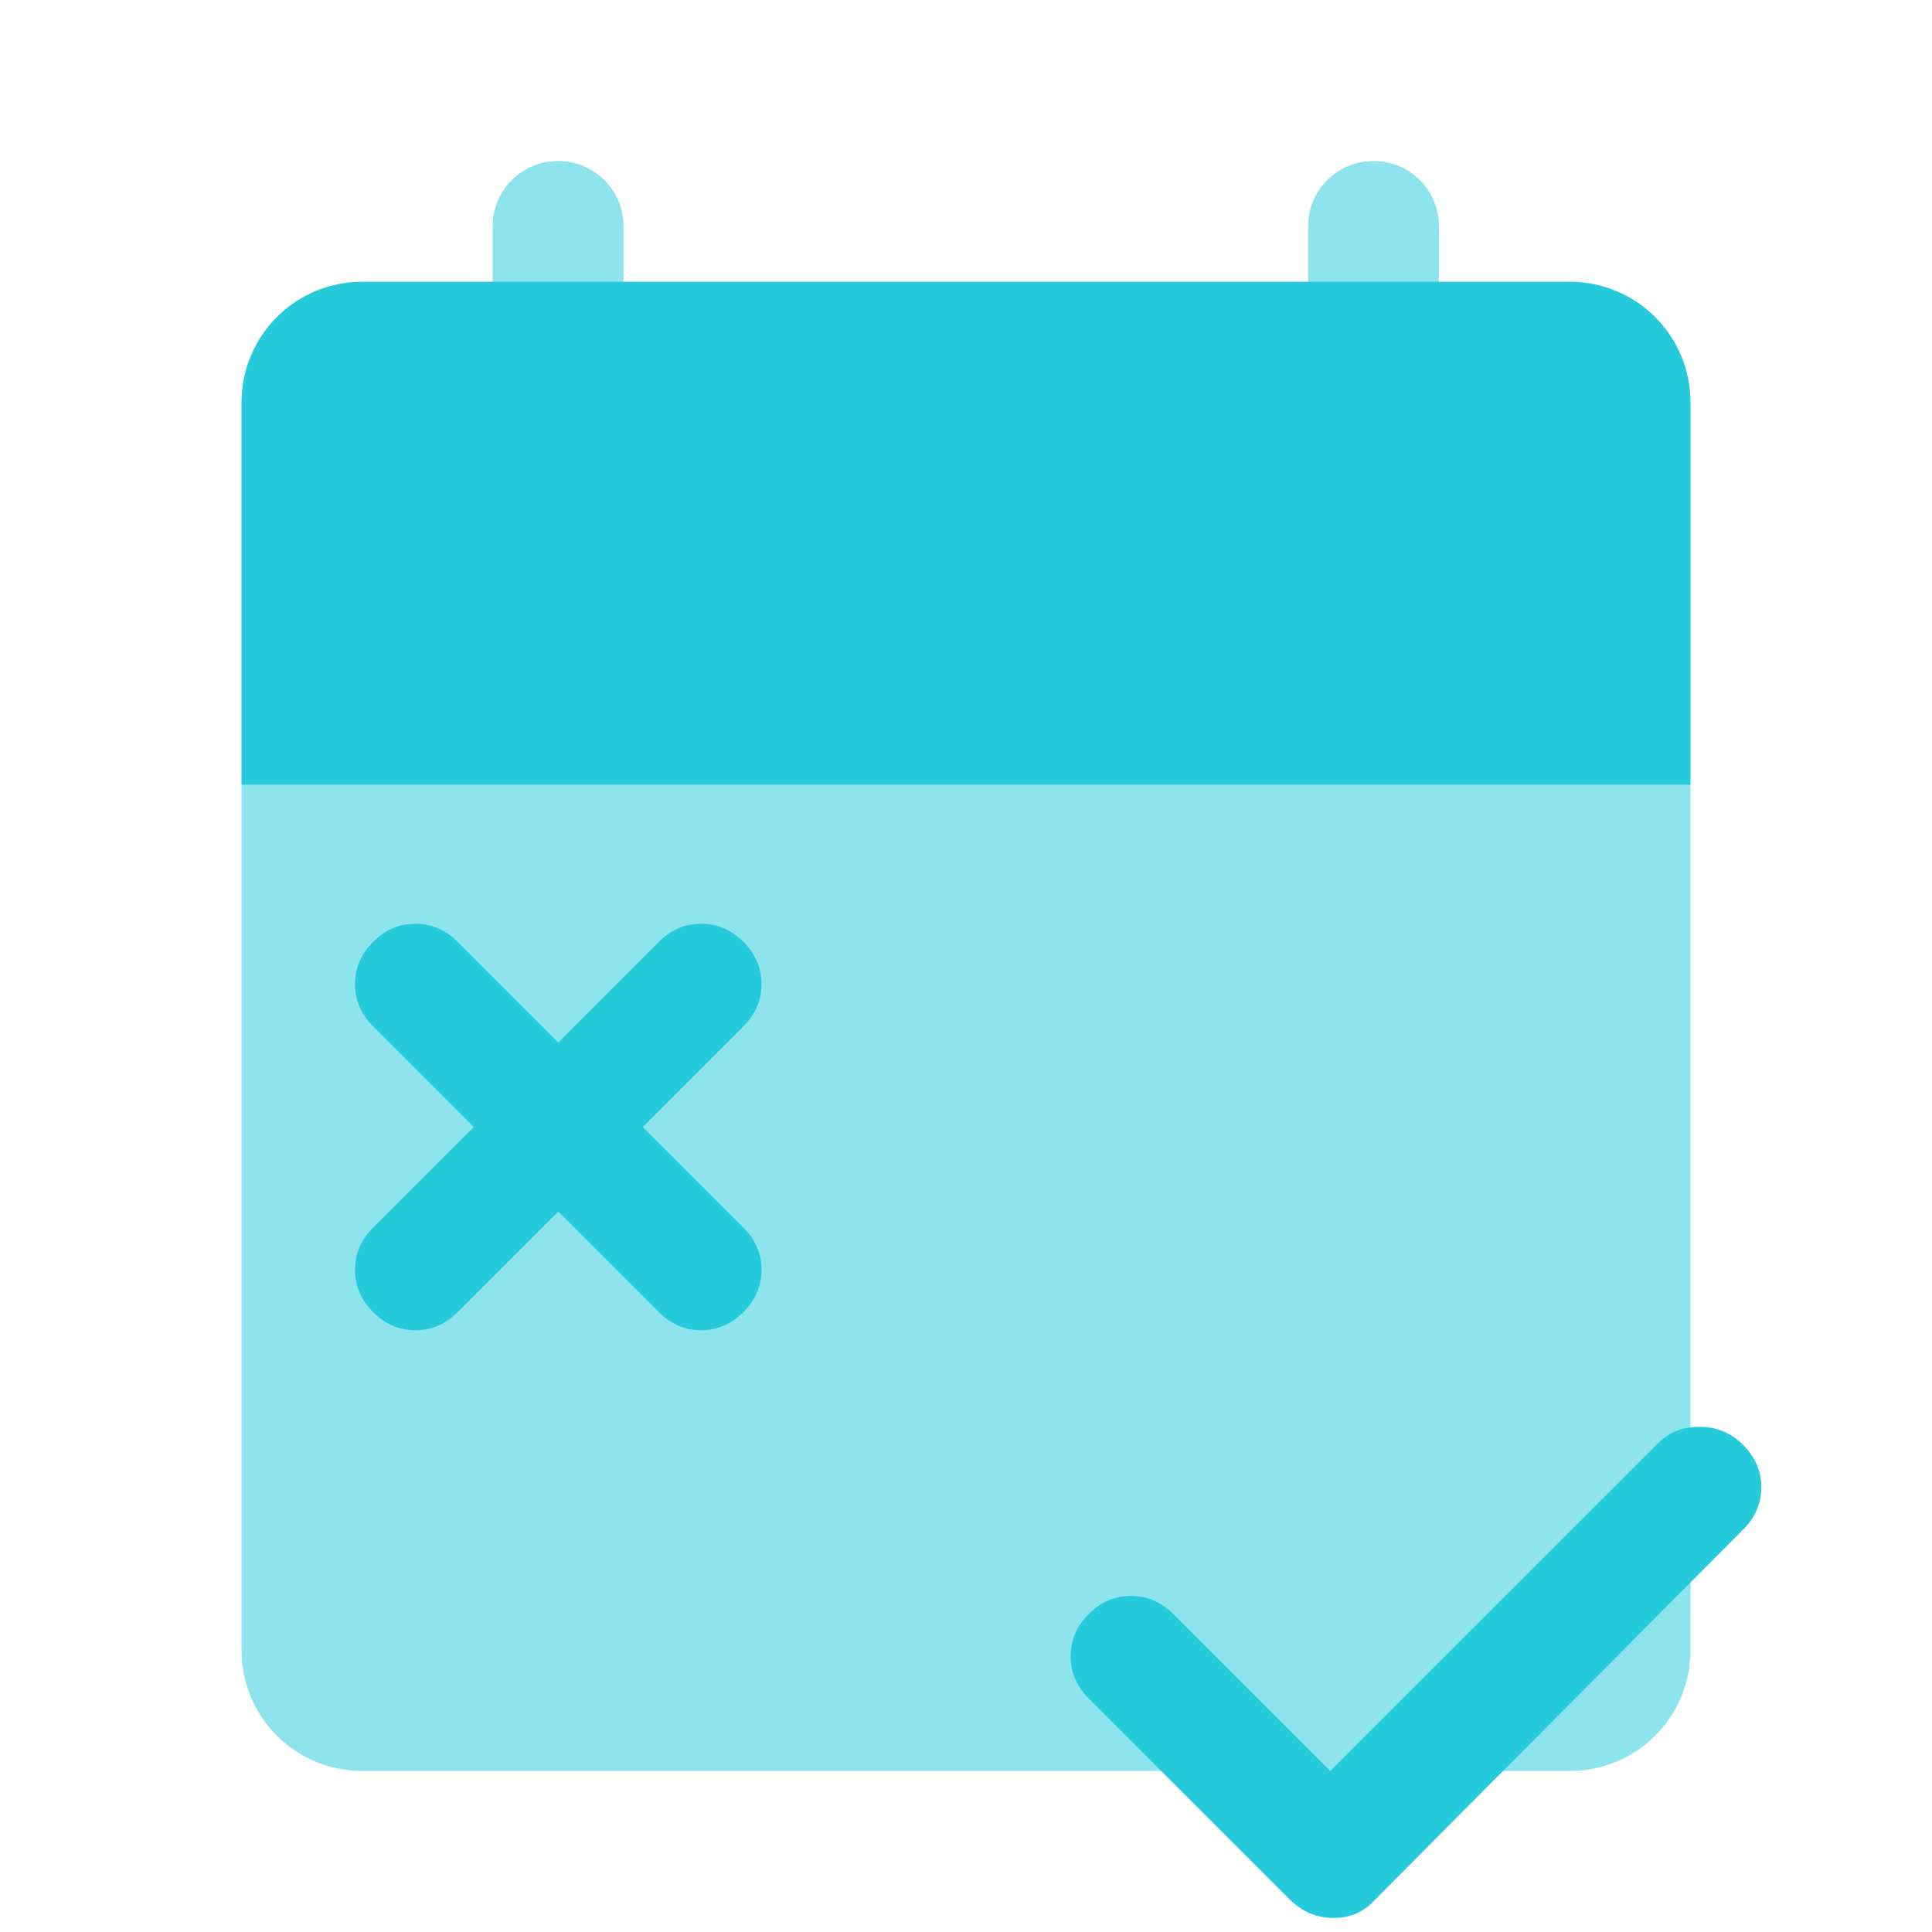 <svg width="32" height="32" viewBox="0 0 32 32" fill="none" xmlns="http://www.w3.org/2000/svg">
<g opacity="0.52">
<path d="M4 13H28V27.333C28 28.44 27.107 29.333 26 29.333H6C4.893 29.333 4 28.44 4 27.333V13Z" fill="#25CBDB"/>
<path d="M22.753 2.667H22.747C22.15 2.667 21.667 3.15 21.667 3.747V5.573C21.667 6.17 22.15 6.653 22.747 6.653H22.753C23.35 6.653 23.833 6.17 23.833 5.573V3.747C23.833 3.15 23.35 2.667 22.753 2.667Z" fill="#25CBDB"/>
<path d="M9.247 2.667H9.24C8.644 2.667 8.16 3.15 8.16 3.747V5.573C8.16 6.17 8.644 6.653 9.24 6.653H9.247C9.843 6.653 10.327 6.17 10.327 5.573V3.747C10.327 3.15 9.843 2.667 9.247 2.667Z" fill="#25CBDB"/>
</g>
<path d="M6 4.667H26C27.107 4.667 28 5.56 28 6.667V13H4V6.667C4 5.56 4.893 4.667 6 4.667Z" fill="#25CBDB"/>
<path d="M21.367 31.467L18.033 28.133C17.833 27.933 17.733 27.7 17.733 27.433C17.733 27.167 17.833 26.933 18.033 26.733C18.233 26.533 18.467 26.433 18.733 26.433C19 26.433 19.233 26.533 19.433 26.733L22.033 29.333L27.467 23.9C27.647 23.72 27.873 23.633 28.153 23.633C28.433 23.633 28.673 23.733 28.873 23.933C29.073 24.133 29.173 24.367 29.173 24.633C29.173 24.9 29.073 25.133 28.873 25.333L22.773 31.467C22.593 31.667 22.367 31.767 22.087 31.767C21.807 31.767 21.573 31.667 21.367 31.467Z" fill="#25CBDB"/>
<path d="M9.247 20.067L7.58 21.733C7.38 21.933 7.147 22.033 6.88 22.033C6.613 22.033 6.38 21.933 6.18 21.733C5.98 21.533 5.88 21.3 5.88 21.033C5.88 20.767 5.98 20.533 6.18 20.333L7.847 18.667L6.18 17C5.98 16.8 5.88 16.567 5.88 16.3C5.88 16.033 5.98 15.8 6.18 15.6C6.38 15.4 6.613 15.3 6.88 15.3C7.147 15.3 7.38 15.4 7.58 15.6L9.247 17.267L10.913 15.6C11.113 15.4 11.347 15.3 11.613 15.3C11.88 15.3 12.113 15.4 12.313 15.6C12.513 15.8 12.613 16.033 12.613 16.3C12.613 16.567 12.513 16.8 12.313 17L10.647 18.667L12.313 20.333C12.513 20.533 12.613 20.767 12.613 21.033C12.613 21.3 12.513 21.533 12.313 21.733C12.113 21.933 11.88 22.033 11.613 22.033C11.347 22.033 11.113 21.933 10.913 21.733L9.247 20.067Z" fill="#25CBDB"/>
</svg>
